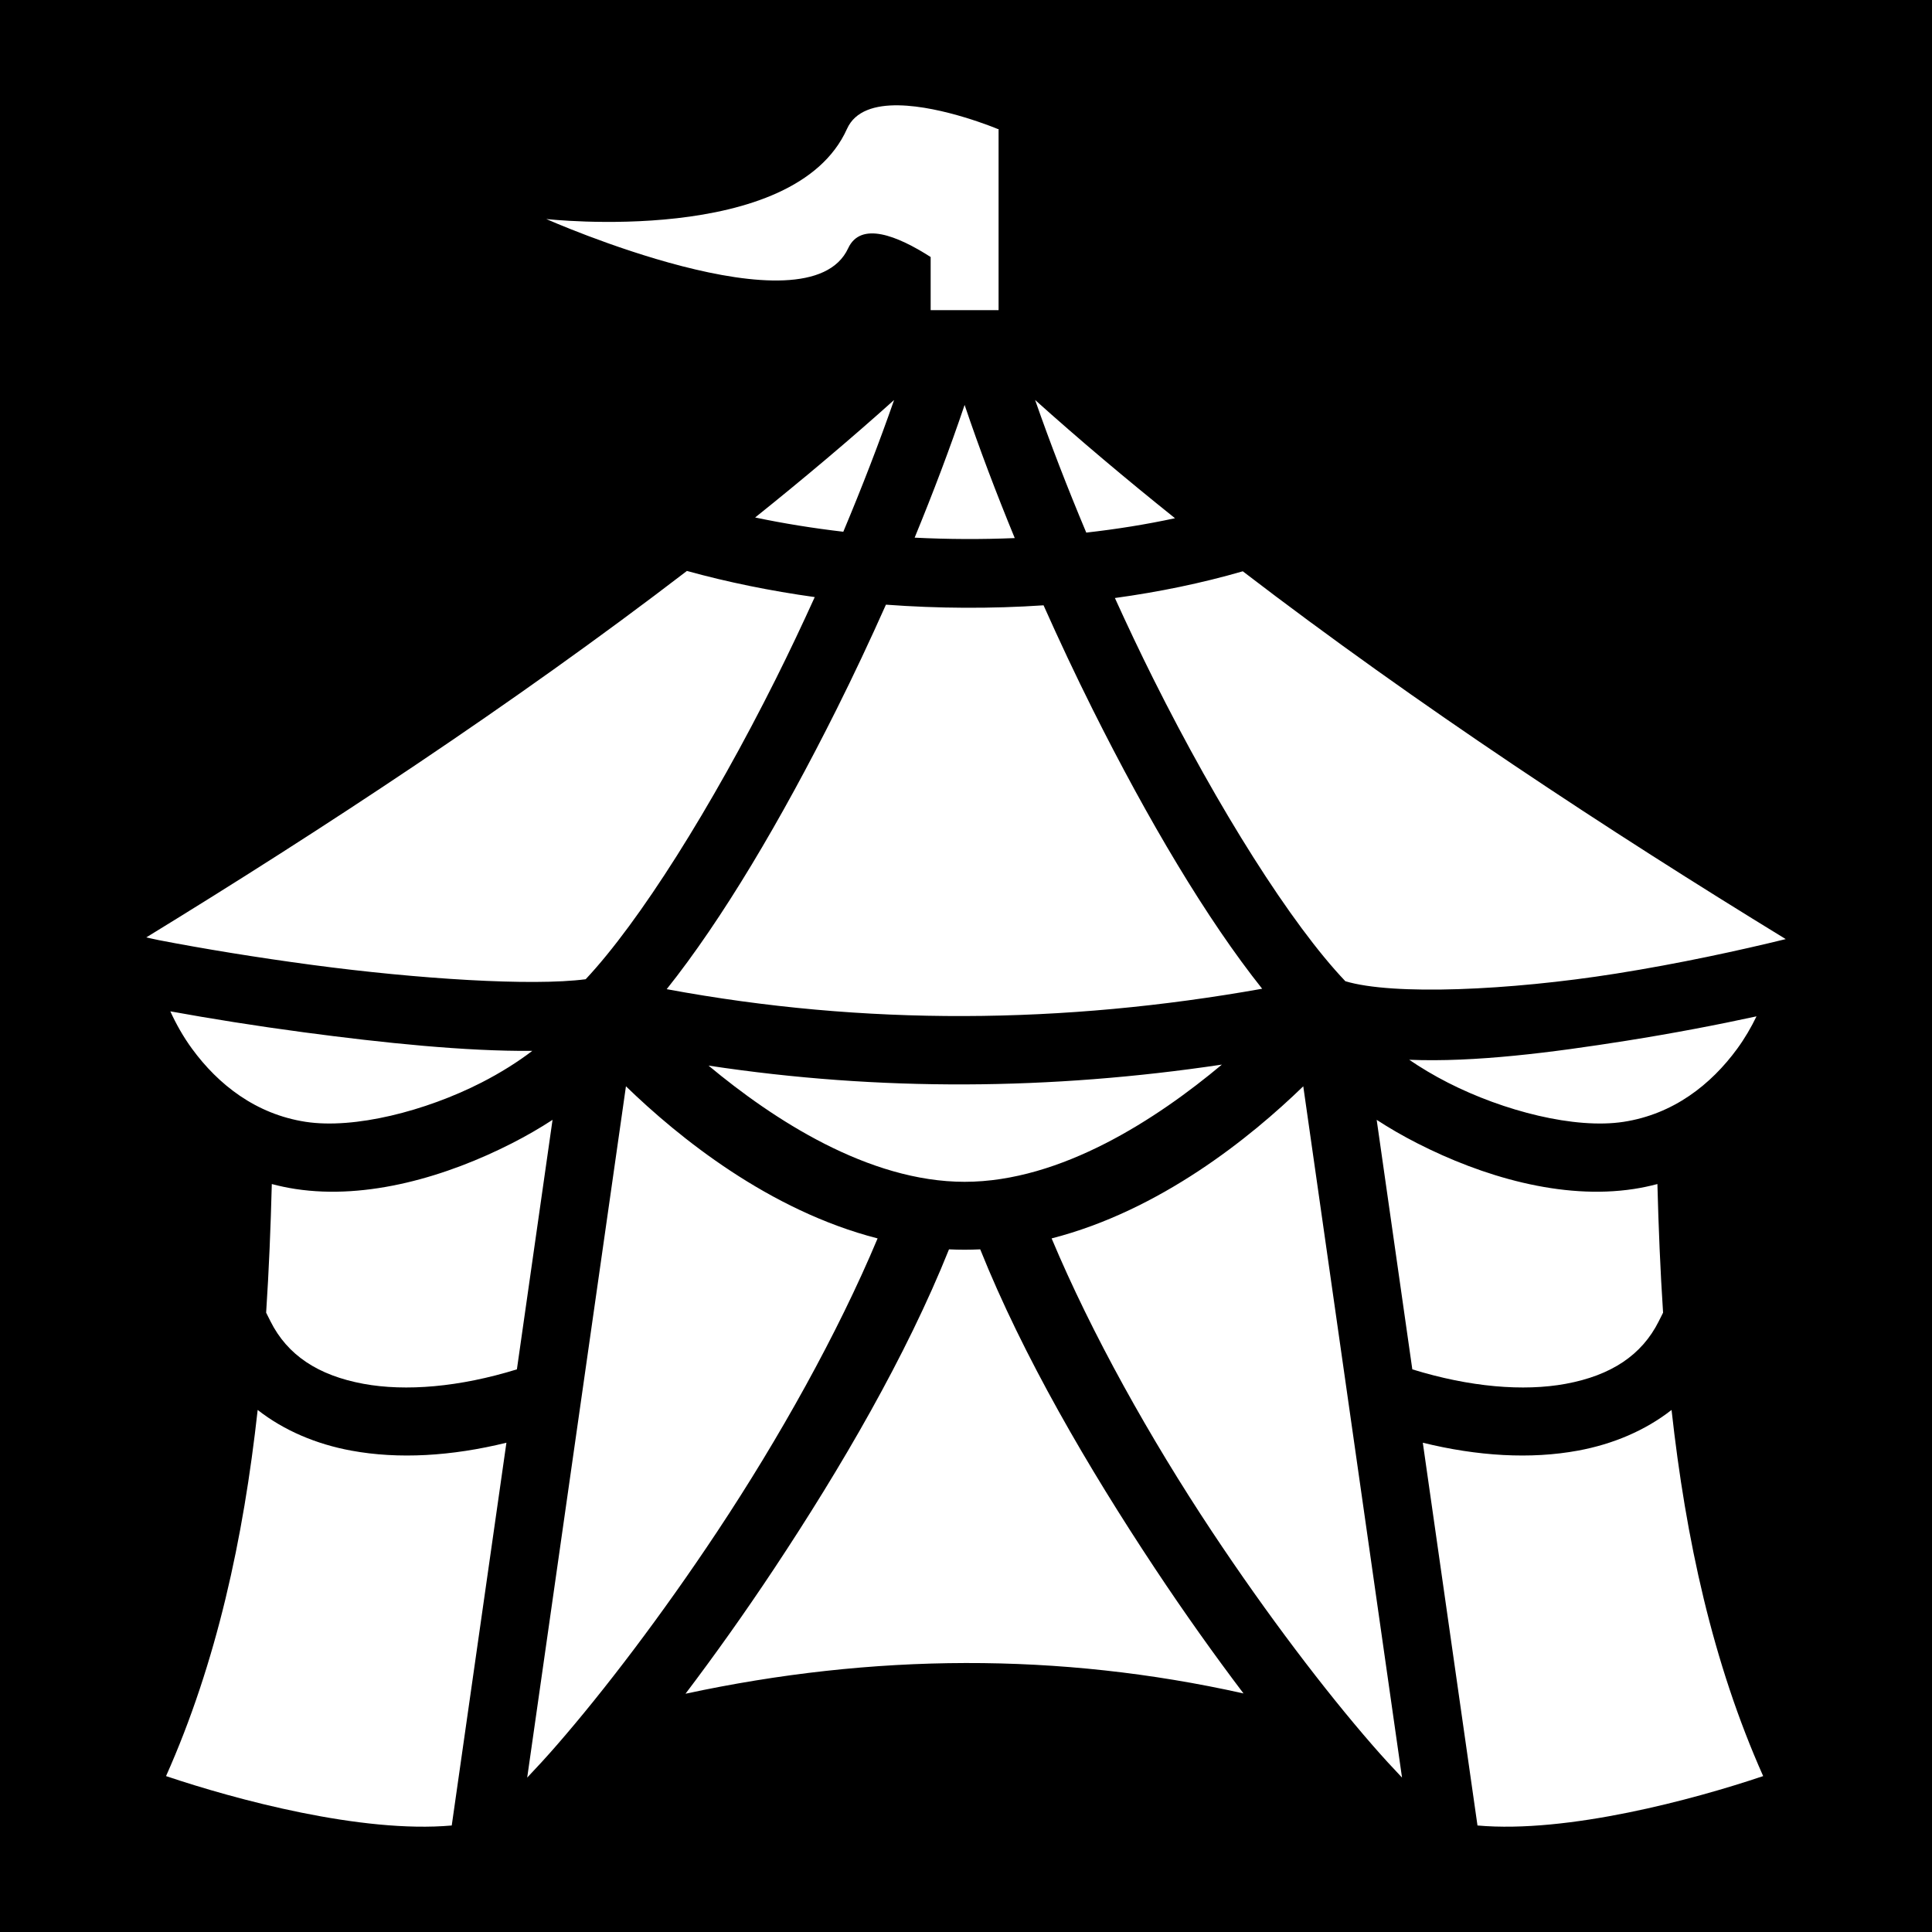 <svg xmlns="http://www.w3.org/2000/svg" viewBox="0 0 512 512" height="192" width="192"><path d="M0 0h512v512H0z"/><path fill="#fff" d="M238.15 27.912c-6.137-.1-11.52 1.41-13.684 6.233-14.05 31.318-79.7 23.9-79.7 23.9s69.36 30.762 80.006 7.746c3.323-7.183 12.94-3.388 21.86 2.32v14.083h18v-48h-.317v-.048s-14.45-6.044-26.166-6.233zM236.947 106c-11.675 10.48-24.022 20.88-36.828 31.14 7.543 1.584 15.372 2.845 23.365 3.778 4.96-11.815 9.51-23.587 13.463-34.918zm37.367 0c3.978 11.403 8.56 23.254 13.557 35.145 8.025-.903 15.902-2.166 23.516-3.81-12.893-10.323-25.324-20.788-37.073-31.335zm-18.683 1.307c-3.855 11.432-8.343 23.274-13.242 35.177 8.81.44 17.7.483 26.53.114-4.917-11.942-9.42-23.822-13.288-35.29zm-73.588 43.996c-46.038 35.3-96.618 68.54-143.285 97.12 1.217.248 2.053.476 3.333.723 11.547 2.236 25.905 4.6 40.728 6.577 27.893 3.718 58.116 5.65 72.39 3.785 14.247-15.19 33.37-45.538 50.37-79.537 3.562-7.122 7.01-14.403 10.337-21.736-11.72-1.634-23.104-3.952-33.873-6.93zm147.305.097c-10.862 3.144-22.245 5.487-33.89 7.082 3.293 7.25 6.702 14.447 10.223 21.49 17.19 34.378 36.56 65.054 50.855 80.065 12.622 3.79 43.378 2.474 71.686-2.014 16.737-2.653 32.776-6.15 45.017-9.15-46.827-28.652-97.645-62.024-143.89-97.473zm-94.566 8.844c-4.178 9.377-8.56 18.695-13.1 27.776-14.633 29.264-30.29 55.677-45 74.12 52.564 9.756 105.1 9.282 157.805-.113-14.684-18.437-30.307-44.803-44.91-74.007-4.512-9.026-8.87-18.287-13.024-27.606-13.897.935-27.96.852-41.772-.17zM45.14 268.016c1.51 3.31 3.41 6.715 5.756 9.92 6.94 9.49 16.894 17.332 30.103 19.36 12.877 1.98 31.776-2.842 46.542-10.376 5.164-2.635 9.784-5.57 13.52-8.43-17.68.154-39.405-2.097-60.62-4.926-12.575-1.676-24.687-3.616-35.302-5.548zm420.353 1.326c-10.35 2.248-22.076 4.497-34.453 6.46-19.848 3.145-40.16 5.757-57.58 5.046 3.05 2.086 6.51 4.158 10.262 6.072 14.766 7.534 33.665 12.355 46.543 10.377 13.21-2.03 23.16-9.87 30.103-19.36 2.034-2.78 3.725-5.707 5.125-8.595zm-141.68 12.787c-45.28 6.767-90.67 7.142-136.048.265 17.098 14.243 42.385 30.798 67.867 30.798 25.64 0 51.08-16.762 68.18-31.064zm-157.93 5.75l-26.17 183.202c2.46-2.586 5.07-5.418 7.88-8.648 12.418-14.272 27.746-34.338 42.54-56.64 16.338-24.63 31.832-52.305 42.44-77.603-28.778-7.38-52.738-26.782-66.69-40.31zm179.497 0c-13.95 13.528-37.91 32.93-66.69 40.31 10.61 25.3 26.103 52.974 42.442 77.605 14.793 22.3 30.12 42.367 42.54 56.64 2.81 3.23 5.42 6.06 7.88 8.647l-26.172-183.2zm-198.95 8.89c-3.338 2.178-6.917 4.25-10.708 6.185-17.234 8.794-38.335 15.072-57.457 12.135-2.14-.33-4.216-.772-6.233-1.307-.297 11.435-.76 22.815-1.502 34.088l1.15 2.292c4.487 8.96 12.6 14.342 24.655 16.565 11.153 2.055 25.404.882 40.648-3.834l9.446-66.123zm218.405 0l9.445 66.123c15.244 4.716 29.496 5.89 40.65 3.834 12.055-2.223 20.167-7.605 24.655-16.565l1.148-2.29c-.743-11.274-1.204-22.654-1.502-34.09-2.015.536-4.09.98-6.23 1.308-19.123 2.937-40.224-3.34-57.458-12.135-3.79-1.934-7.37-4.007-10.707-6.185zm-113.34 34.32c-11.326 28.27-28.61 57.89-46.363 84.654-7.84 11.82-15.797 22.984-23.465 33.11 49.686-10.67 98.99-11 147.875-.075-7.65-10.106-15.59-21.246-23.41-33.036-17.753-26.763-35.037-56.383-46.363-84.654-1.374.065-2.752.103-4.138.103-1.387 0-2.765-.038-4.137-.103zm-183.21 42.56c-3.772 34.142-10.874 66.95-24.282 97.034 18.45 6.217 51.83 15.22 75.713 13.09l14.49-101.436c-14.543 3.57-28.552 4.41-41.135 2.09-9.224-1.7-17.784-5.3-24.786-10.778zm374.694 0c-7.003 5.478-15.562 9.077-24.788 10.778-12.582 2.32-26.59 1.48-41.132-2.09l14.49 101.435c23.88 2.13 57.262-6.873 75.71-13.09-13.407-30.083-20.51-62.89-24.28-97.033z"/></svg>